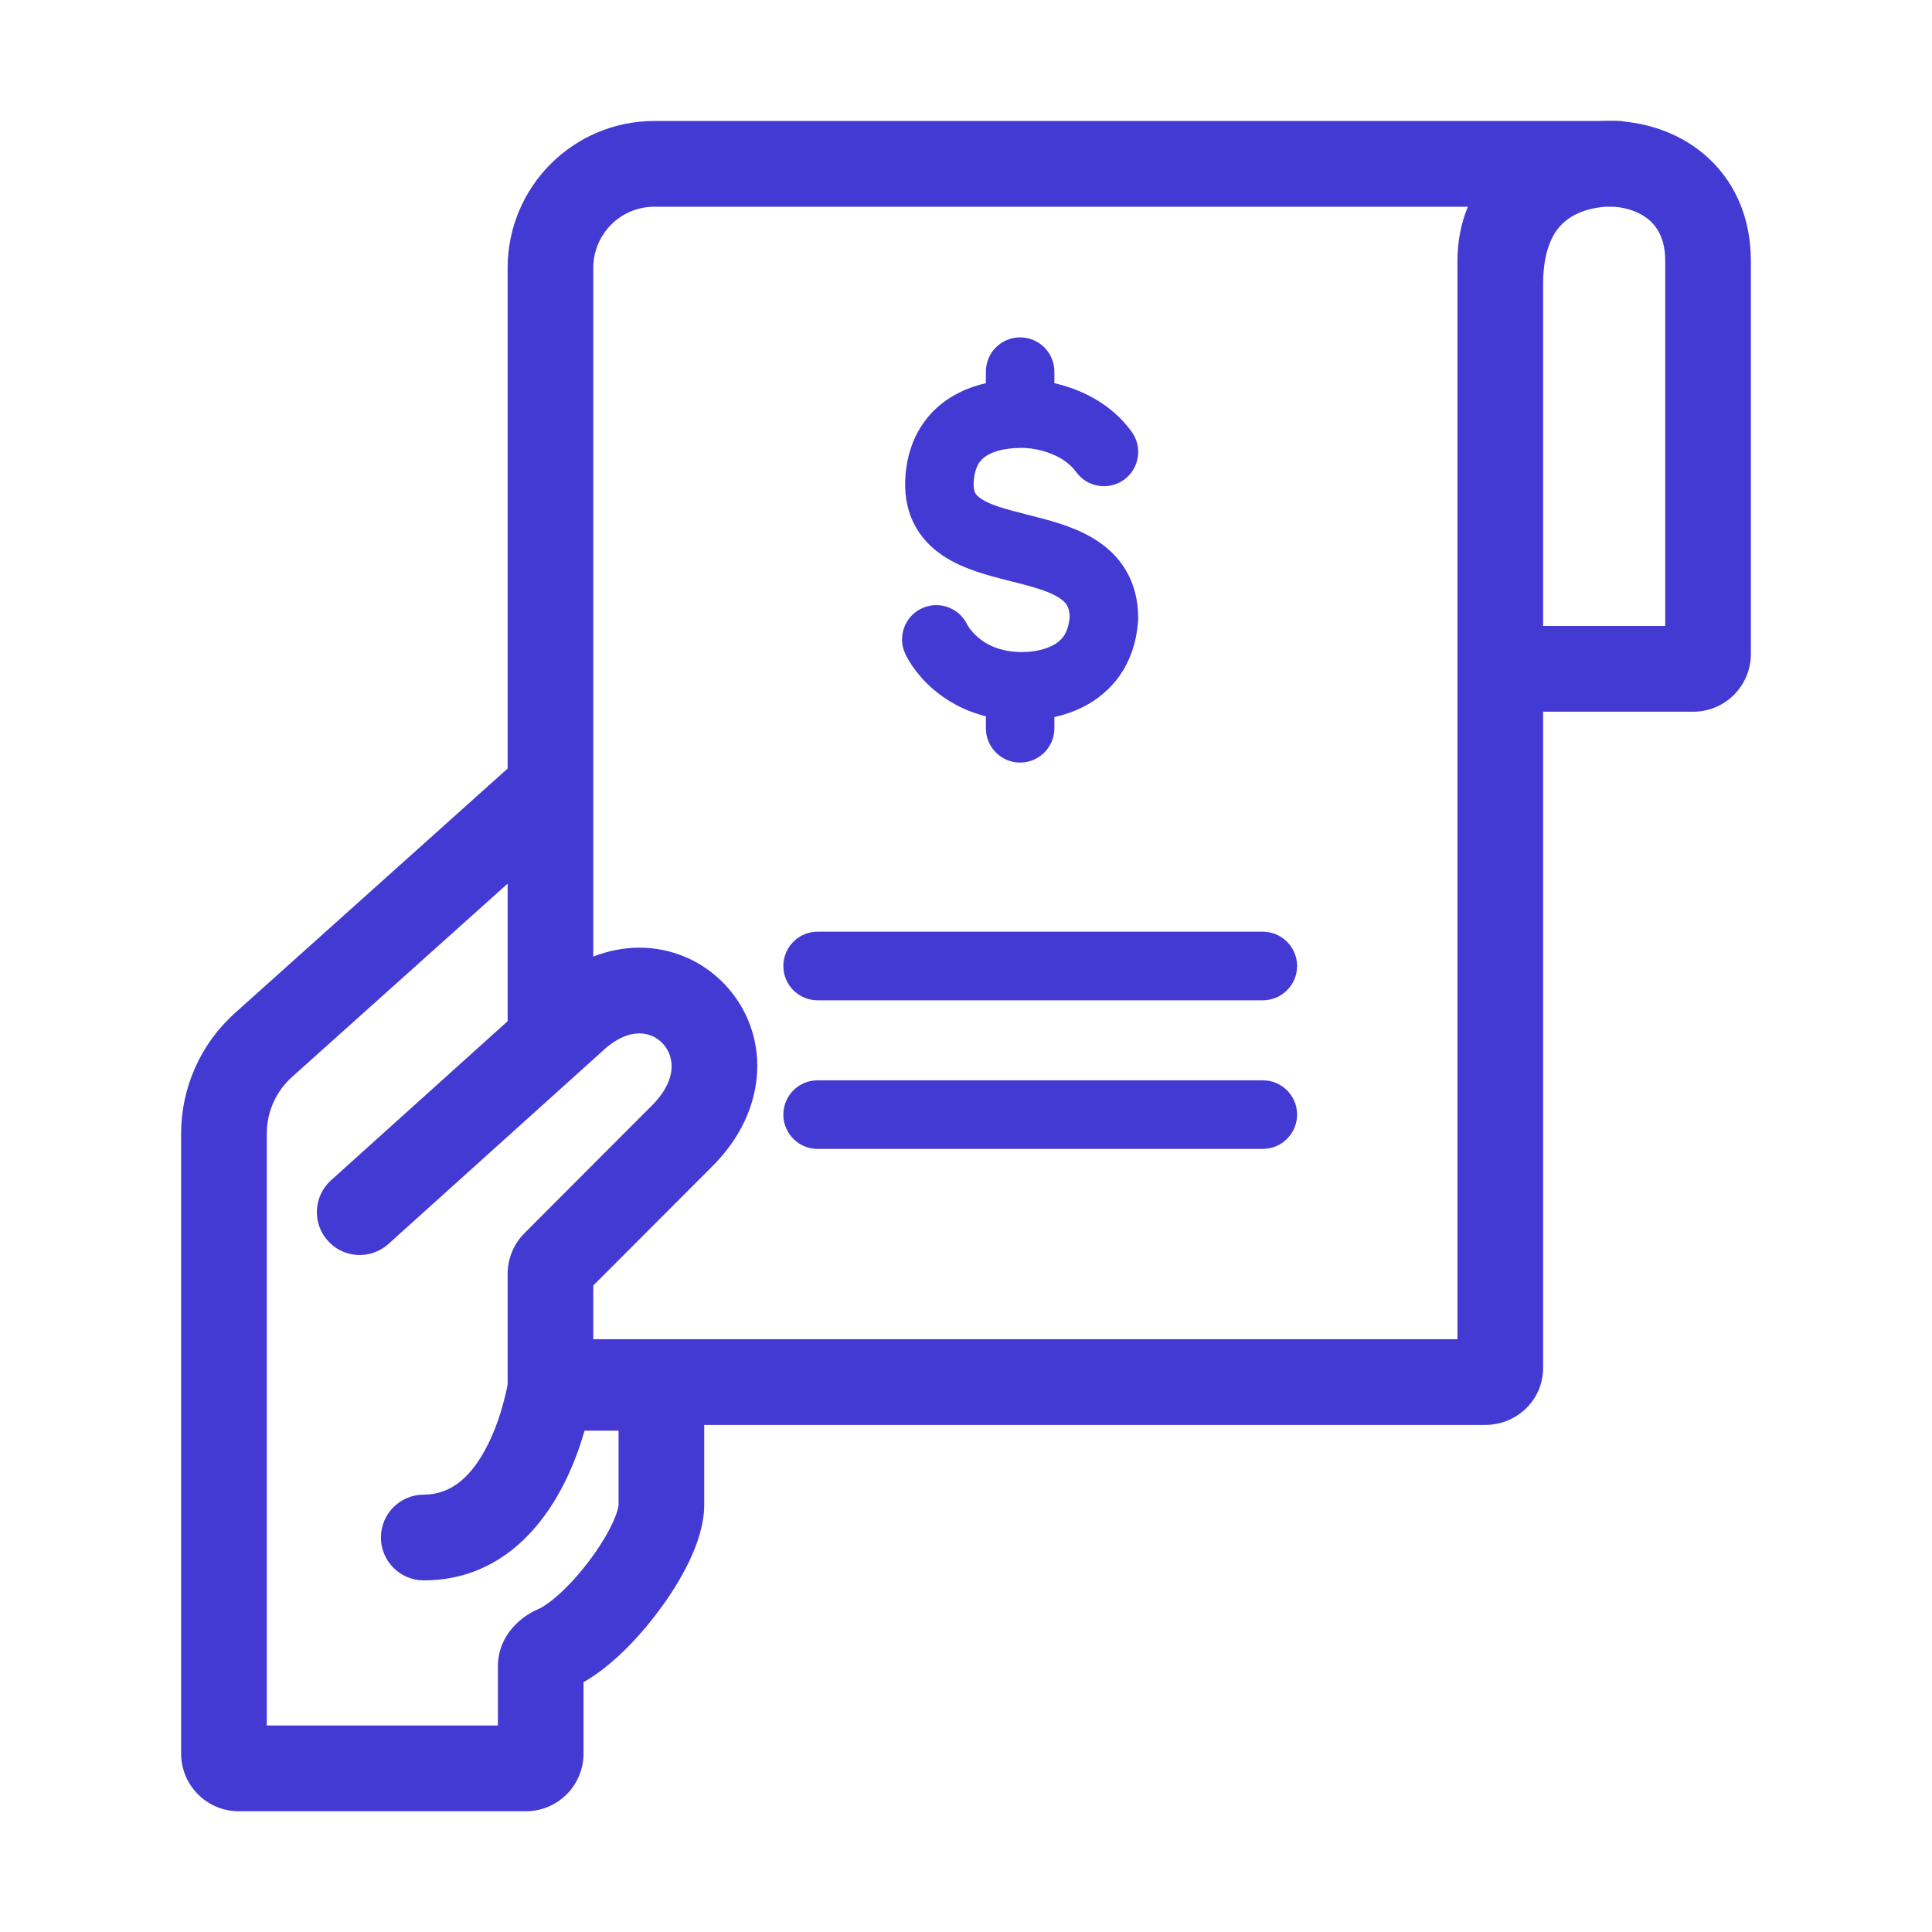 <svg width="24" height="24" viewBox="0 0 24 24" fill="none" xmlns="http://www.w3.org/2000/svg">
<path fill-rule="evenodd" clip-rule="evenodd" d="M21.75 3.242C21.75 2.67 21.525 2.209 21.152 1.902C20.863 1.665 20.512 1.541 20.163 1.509C20.163 1.506 20.163 1.506 20.163 1.506L20.161 1.506L20.158 1.505L20.15 1.505L20.128 1.503C20.11 1.502 20.087 1.501 20.058 1.5C20.04 1.5 20.02 1.5 19.998 1.5C19.969 1.5 19.941 1.5 19.912 1.501C19.894 1.501 19.876 1.502 19.858 1.503H8.128C7.122 1.503 6.306 2.32 6.306 3.328V9.547L2.918 12.585C2.493 12.966 2.25 13.51 2.25 14.081V21.783C2.25 22.179 2.571 22.5 2.966 22.5H6.532C6.928 22.5 7.249 22.179 7.249 21.783V20.896C7.406 20.808 7.554 20.69 7.684 20.571C7.859 20.409 8.029 20.217 8.178 20.017C8.327 19.819 8.463 19.602 8.564 19.39C8.659 19.189 8.748 18.941 8.748 18.695V17.701H18.453C18.825 17.701 19.169 17.408 19.169 16.99V8.841H21.034C21.429 8.841 21.75 8.52 21.75 8.124V3.242ZM20.163 1.506L20.163 1.509L20.163 1.509L20.163 1.506ZM6.306 12.686V10.977L3.628 13.378C3.428 13.557 3.314 13.813 3.314 14.081V21.435H6.185V20.704C6.185 20.298 6.495 20.068 6.69 19.987C6.74 19.966 6.835 19.905 6.963 19.788C7.084 19.676 7.212 19.533 7.327 19.379C7.443 19.224 7.539 19.069 7.603 18.933C7.635 18.865 7.657 18.808 7.67 18.763C7.676 18.741 7.68 18.724 7.682 18.711C7.684 18.701 7.684 18.695 7.684 18.695L7.684 18.695V17.772H7.262C7.209 17.954 7.132 18.178 7.019 18.406C6.757 18.937 6.224 19.632 5.264 19.632C4.97 19.632 4.732 19.393 4.732 19.099C4.732 18.805 4.97 18.567 5.264 18.567C5.615 18.567 5.869 18.332 6.066 17.934C6.16 17.744 6.222 17.549 6.261 17.397C6.281 17.322 6.294 17.261 6.302 17.22L6.306 17.196V16.989L6.306 16.984V16.05L6.306 16.045V15.825C6.306 15.635 6.381 15.453 6.516 15.318L8.084 13.747C8.282 13.555 8.337 13.384 8.343 13.267C8.348 13.145 8.304 13.038 8.231 12.961C8.157 12.883 8.056 12.837 7.94 12.837C7.829 12.838 7.66 12.884 7.462 13.077L7.455 13.083L4.824 15.454C4.606 15.65 4.269 15.633 4.073 15.414C3.876 15.196 3.894 14.859 4.112 14.662L6.306 12.686ZM7.37 15.969V16.636H18.105V3.536L18.105 3.524V3.242C18.105 2.989 18.152 2.765 18.235 2.568H8.128C7.709 2.568 7.37 2.908 7.37 3.328V8.593L7.37 8.593V11.883C7.554 11.811 7.743 11.774 7.933 11.772C8.355 11.77 8.734 11.945 9.002 12.227C9.561 12.816 9.577 13.779 8.828 14.509L7.37 15.969ZM19.169 3.526V7.776H20.686V3.242C20.686 2.969 20.589 2.817 20.477 2.725C20.374 2.64 20.226 2.582 20.055 2.568H19.941L19.928 2.569C19.83 2.578 19.709 2.601 19.596 2.653C19.488 2.703 19.39 2.777 19.316 2.893C19.243 3.009 19.17 3.202 19.169 3.526ZM13.098 4.617C13.098 4.381 12.907 4.191 12.672 4.191C12.437 4.191 12.247 4.381 12.247 4.617V4.76C12.143 4.784 12.032 4.819 11.924 4.873C11.587 5.037 11.296 5.36 11.249 5.895C11.231 6.108 11.259 6.311 11.347 6.492C11.435 6.674 11.568 6.805 11.709 6.9C11.96 7.07 12.284 7.151 12.522 7.211L12.549 7.218C12.831 7.289 13.022 7.341 13.153 7.424C13.209 7.459 13.238 7.491 13.254 7.519C13.269 7.544 13.286 7.587 13.288 7.665C13.277 7.785 13.244 7.858 13.213 7.903C13.179 7.951 13.133 7.99 13.073 8.02C12.942 8.087 12.782 8.1 12.699 8.1C12.412 8.1 12.242 7.999 12.144 7.913C12.092 7.868 12.057 7.823 12.036 7.793C12.025 7.777 12.019 7.766 12.016 7.761L12.015 7.758C11.914 7.55 11.665 7.459 11.454 7.556C11.24 7.654 11.146 7.907 11.245 8.121L11.245 8.122L11.245 8.123L11.246 8.125L11.249 8.13L11.255 8.142C11.259 8.151 11.265 8.162 11.273 8.176C11.287 8.202 11.308 8.236 11.335 8.276C11.389 8.354 11.47 8.455 11.585 8.555C11.745 8.695 11.963 8.827 12.247 8.898V9.047C12.247 9.282 12.437 9.473 12.672 9.473C12.907 9.473 13.098 9.282 13.098 9.047V8.908C13.212 8.882 13.337 8.842 13.46 8.779C13.799 8.606 14.1 8.269 14.138 7.707C14.139 7.698 14.139 7.688 14.139 7.679C14.139 7.461 14.09 7.262 13.989 7.089C13.888 6.917 13.75 6.793 13.606 6.703C13.35 6.541 13.03 6.461 12.792 6.401L12.757 6.392C12.475 6.321 12.297 6.27 12.185 6.194C12.14 6.163 12.122 6.139 12.113 6.121C12.104 6.102 12.089 6.06 12.097 5.969C12.107 5.85 12.14 5.782 12.169 5.741C12.199 5.699 12.241 5.665 12.297 5.638C12.422 5.577 12.581 5.564 12.699 5.564C12.784 5.564 12.918 5.582 13.052 5.634C13.185 5.686 13.295 5.762 13.368 5.863C13.506 6.054 13.772 6.097 13.962 5.96C14.153 5.822 14.196 5.556 14.059 5.365C13.8 5.006 13.42 4.834 13.098 4.76V4.617ZM10.156 11.574C9.921 11.574 9.731 11.765 9.731 12C9.731 12.235 9.921 12.426 10.156 12.426H15.687C15.922 12.426 16.113 12.235 16.113 12C16.113 11.765 15.922 11.574 15.687 11.574H10.156ZM9.731 13.846C9.731 13.611 9.921 13.42 10.156 13.42H15.687C15.922 13.42 16.113 13.611 16.113 13.846C16.113 14.081 15.922 14.272 15.687 14.272H10.156C9.921 14.272 9.731 14.081 9.731 13.846Z" fill="#433AD4"/>
</svg>

